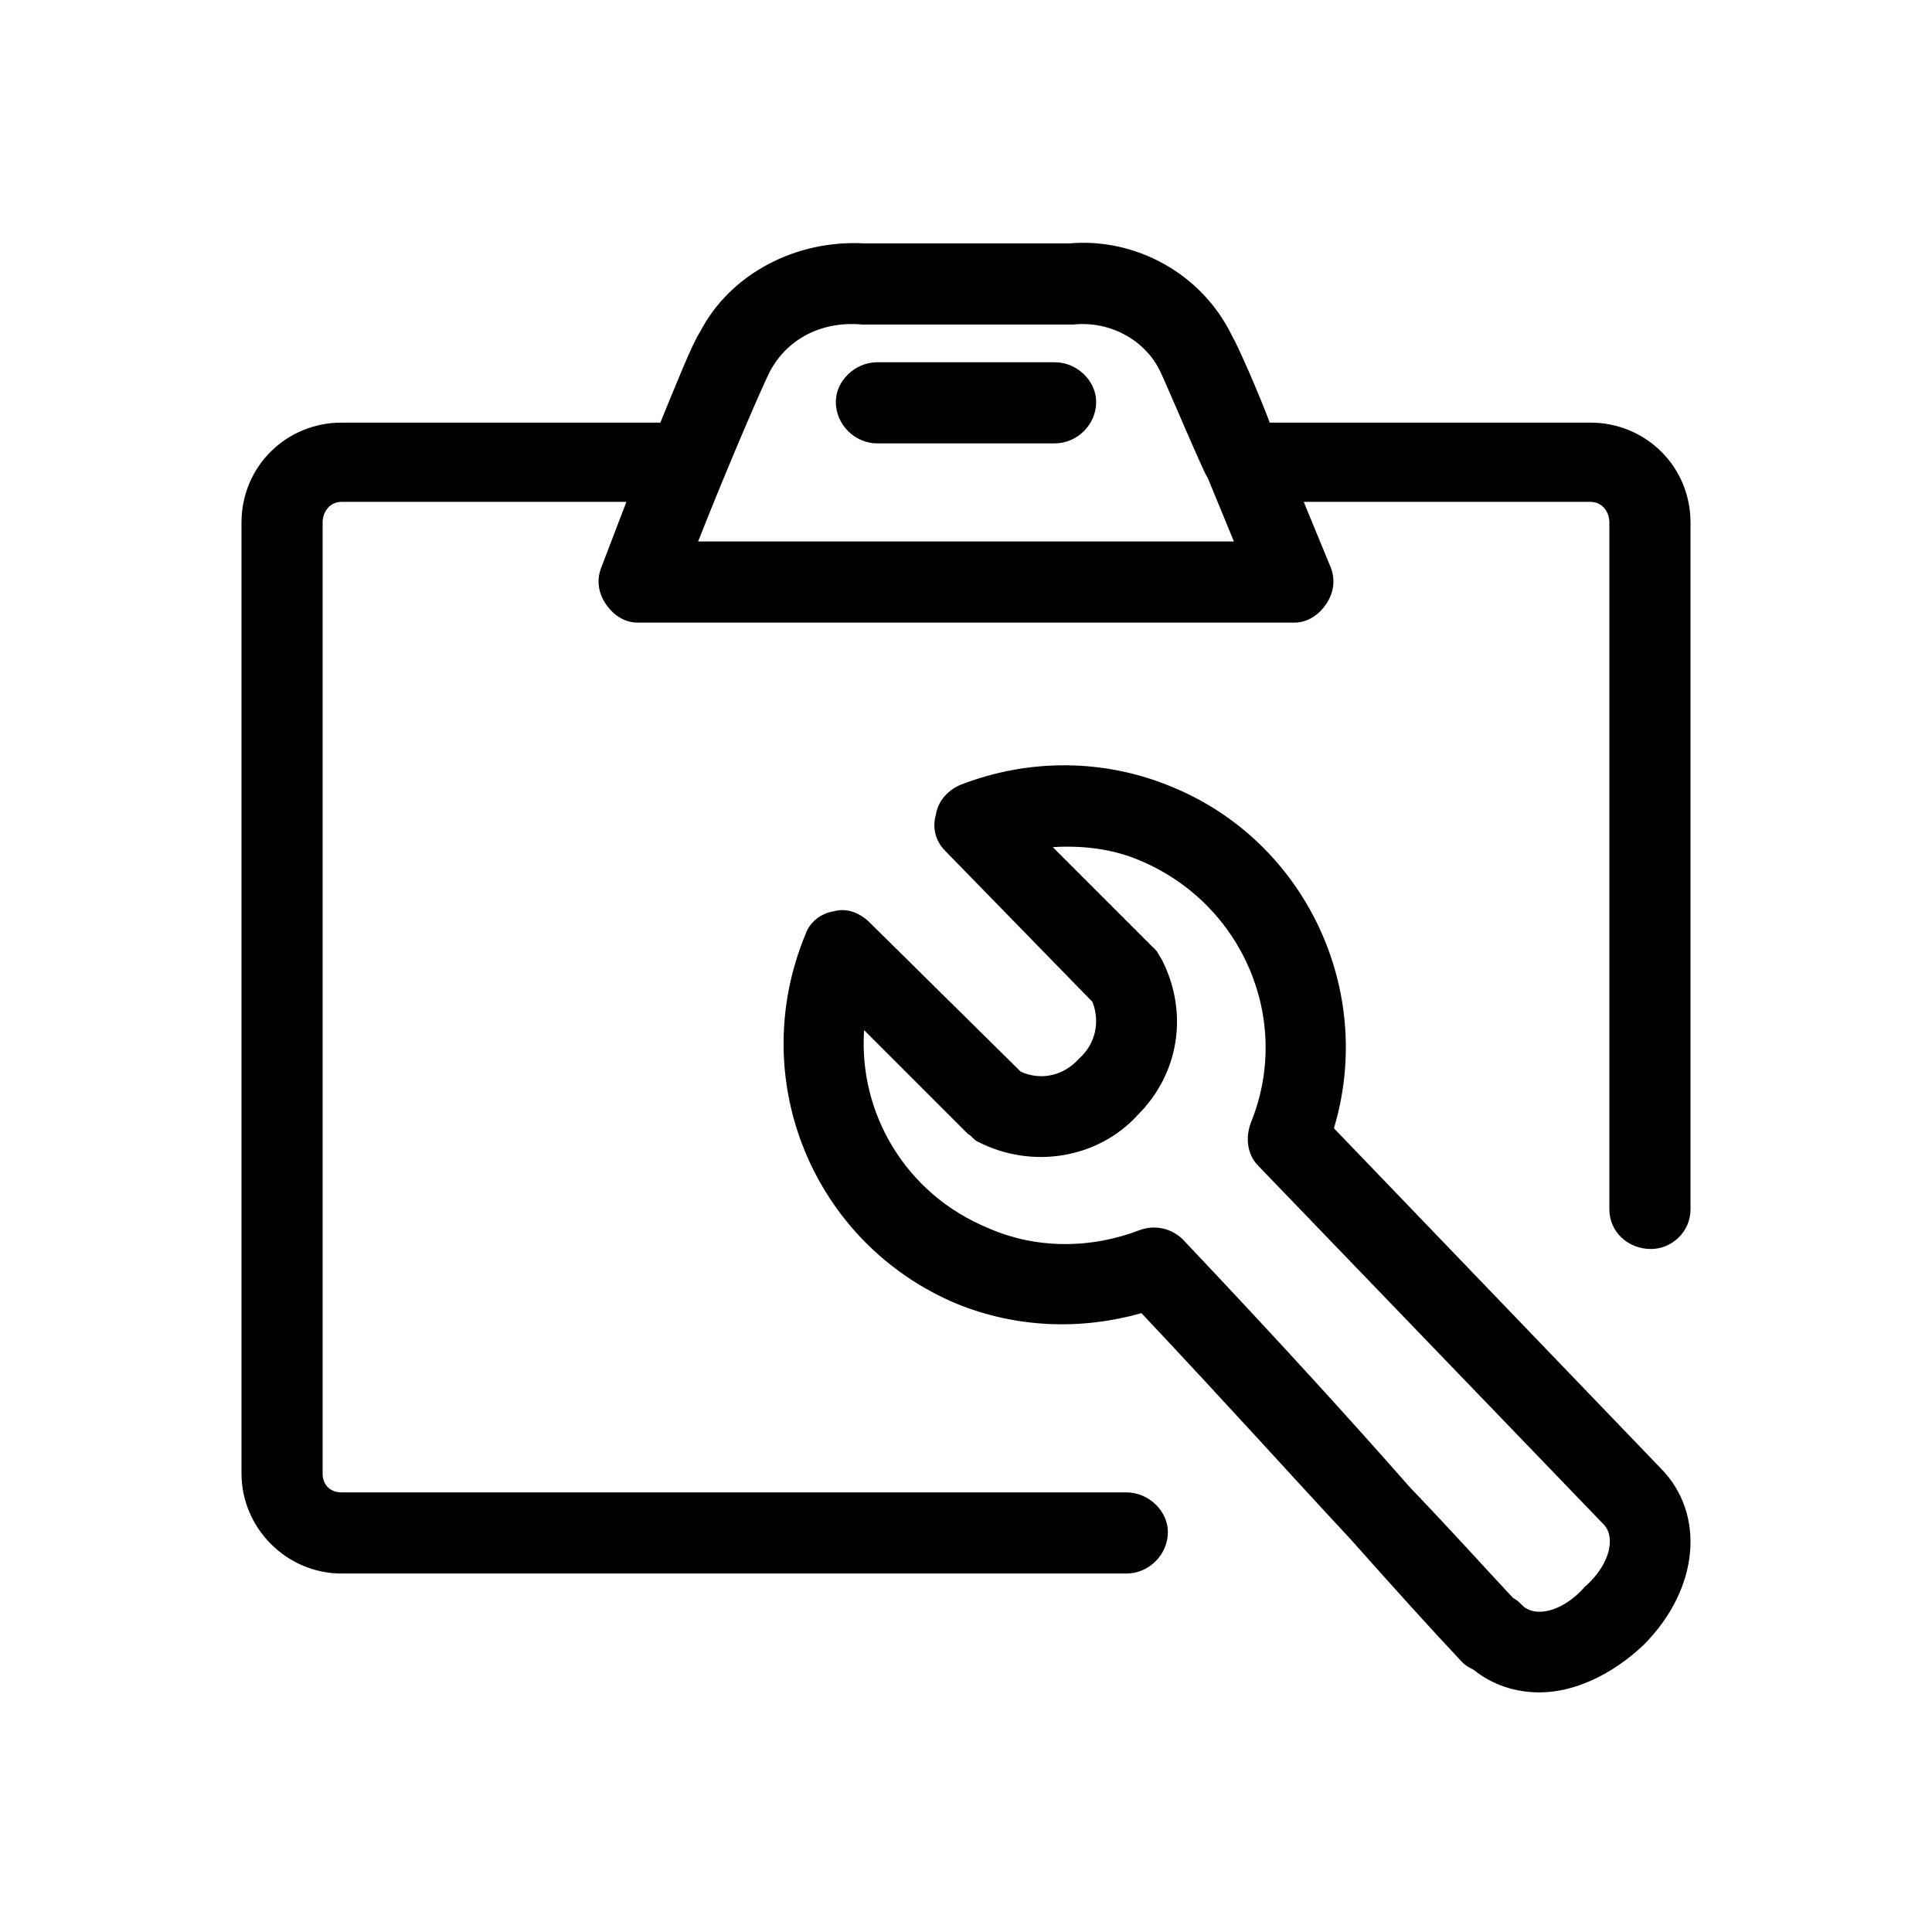 <svg xmlns="http://www.w3.org/2000/svg" viewBox="0 0 1024 1024"><path d="M843 224c29 0 53 23 53 53v364c0 12-10 21-21 21-12 0-22-9-22-21V277c0-6-4-11-10-11H691l14 34c3 7 2 14-2 20s-10 10-17 10H338c-7 0-13-4-17-10s-5-13-2-20l13-34H181c-6 0-10 5-10 11v504c0 6 4 10 10 10h416c12 0 22 10 22 21 0 12-10 22-22 22H181c-29 0-53-24-53-53V277c0-30 24-53 53-53h169c9-22 17-42 21-48 16-31 51-49 87-47h109c35-3 70 16 86 49 3 5 14 30 20 46h170zm-473 63h284l-14-34c-1 0-22-50-25-56-8-17-27-27-46-25H457c-22-2-40 8-49 25-4 8-21 47-38 90zm189-95c12 0 22 10 22 21 0 12-10 22-22 22h-94c-12 0-22-10-22-22 0-11 10-21 22-21h94zm148 406l173 180c24 24 21 64-9 94-17 16-37 25-55 25-13 0-25-4-35-12-2-1-4-2-6-4-16-17-35-38-59-65-28-30-63-69-111-120-32 9-66 8-98-5-76-32-112-119-80-196 2-6 8-11 15-12 7-2 14 1 19 6l80 79c11 5 23 2 31-7 9-8 11-20 7-30l-78-80c-5-5-7-12-5-19 1-7 6-13 13-16 36-14 76-14 112 1 71 29 108 108 86 181zm146 222c1-6-1-10-3-12L667 618c-6-6-7-15-4-23 22-54-4-116-59-139-14-6-30-8-46-7l55 55 3 5c14 28 9 60-13 82-21 23-56 29-85 14-2-1-3-3-5-4l-55-55c-3 44 22 87 66 105 25 11 54 11 80 1 8-3 17-1 23 5 53 56 91 98 120 131 23 24 40 43 55 59 2 1 3 2 5 4s6 4 12 3c7-1 15-6 21-13 7-6 12-14 13-21z"/></svg>